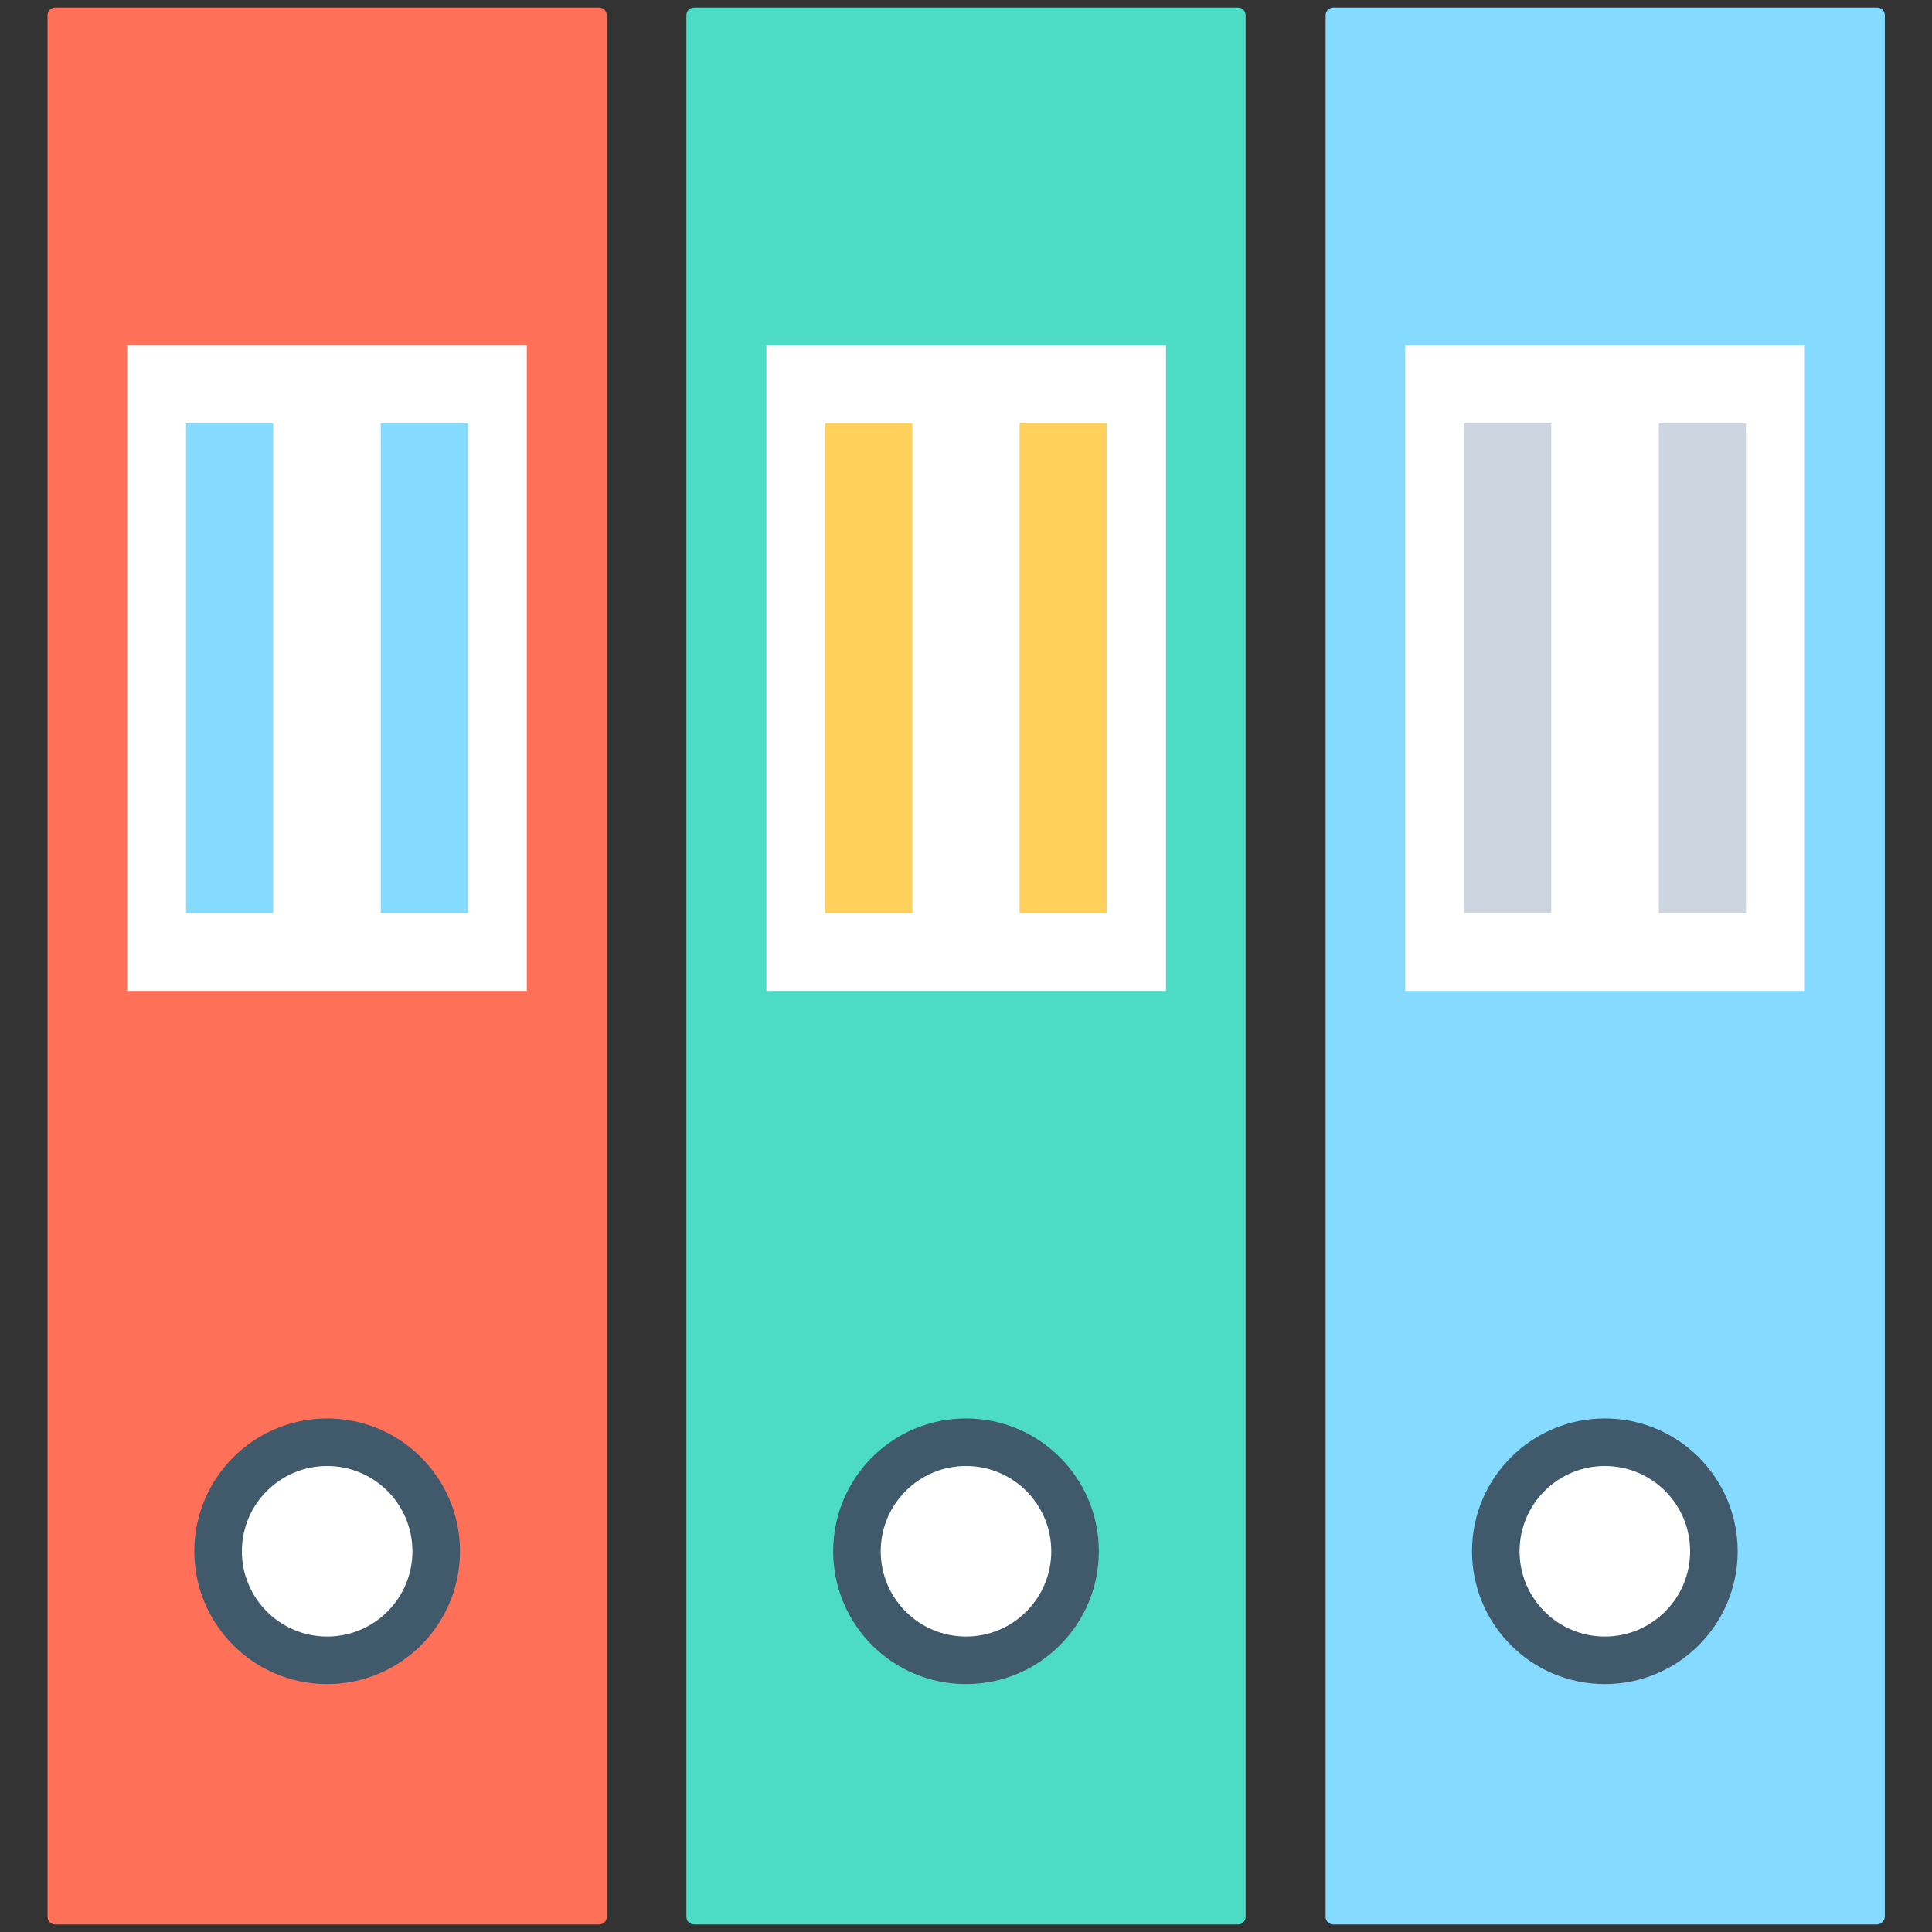 <?xml version="1.0" encoding="utf-8"?>
<!-- Generator: Adobe Illustrator 18.0.0, SVG Export Plug-In . SVG Version: 6.00 Build 0)  -->
<!DOCTYPE svg PUBLIC "-//W3C//DTD SVG 1.1//EN" "http://www.w3.org/Graphics/SVG/1.1/DTD/svg11.dtd">
<svg version="1.1" id="Layer_1" xmlns="http://www.w3.org/2000/svg" xmlns:xlink="http://www.w3.org/1999/xlink" x="0px" y="0px"
	 viewBox="0 0 512 512" enable-background="new 0 0 512 512" xml:space="preserve">
<rect x="0" y="0" width="512" height="512" fill="#333333" stroke="none"/>
<g>
	<path fill="#FF7058" d="M158.8,510H14.6c-1.1,0-2-0.9-2-2V4c0-1.1,0.9-2,2-2h144.2c1.1,0,2,0.9,2,2v504
		C160.8,509.1,159.9,510,158.8,510z"/>
	<rect x="33.7" y="91.5" fill="#FFFFFF" width="105.9" height="171.1"/>
	<rect x="100.9" y="112.2" fill="#84DBFF" width="23.1" height="129.8"/>
	<rect x="49.3" y="112.2" fill="#84DBFF" width="23.1" height="129.8"/>
	<path fill="#84DBFF" d="M497.4,510H353.3c-1.1,0-2-0.9-2-2V4c0-1.1,0.9-2,2-2h144.2c1.1,0,2,0.9,2,2v504
		C499.4,509.1,498.5,510,497.4,510z"/>
	<rect x="372.4" y="91.5" fill="#FFFFFF" width="105.9" height="171.1"/>
	<rect x="439.6" y="112.2" fill="#CDD6E0" width="23.1" height="129.8"/>
	<rect x="388" y="112.2" fill="#CDD6E0" width="23.1" height="129.8"/>
	<path fill="#4CDBC4" d="M328.1,510H183.9c-1.1,0-2-0.9-2-2V4c0-1.1,0.9-2,2-2h144.2c1.1,0,2,0.9,2,2v504
		C330.1,509.1,329.2,510,328.1,510z"/>
	<rect x="203.1" y="91.5" fill="#FFFFFF" width="105.9" height="171.1"/>
	<rect x="270.2" y="112.2" fill="#FFD15C" width="23.1" height="129.8"/>
	<rect x="218.7" y="112.2" fill="#FFD15C" width="23.1" height="129.8"/>
	<circle fill="#40596B" cx="425.3" cy="411.1" r="35.2"/>
	<circle fill="#FFFFFF" cx="425.3" cy="411.1" r="22.6"/>
	<circle fill="#40596B" cx="256" cy="411.1" r="35.2"/>
	<circle fill="#FFFFFF" cx="256" cy="411.1" r="22.6"/>
	<circle fill="#40596B" cx="86.7" cy="411.1" r="35.2"/>
	<circle fill="#FFFFFF" cx="86.7" cy="411.1" r="22.6"/>
</g>
</svg>
